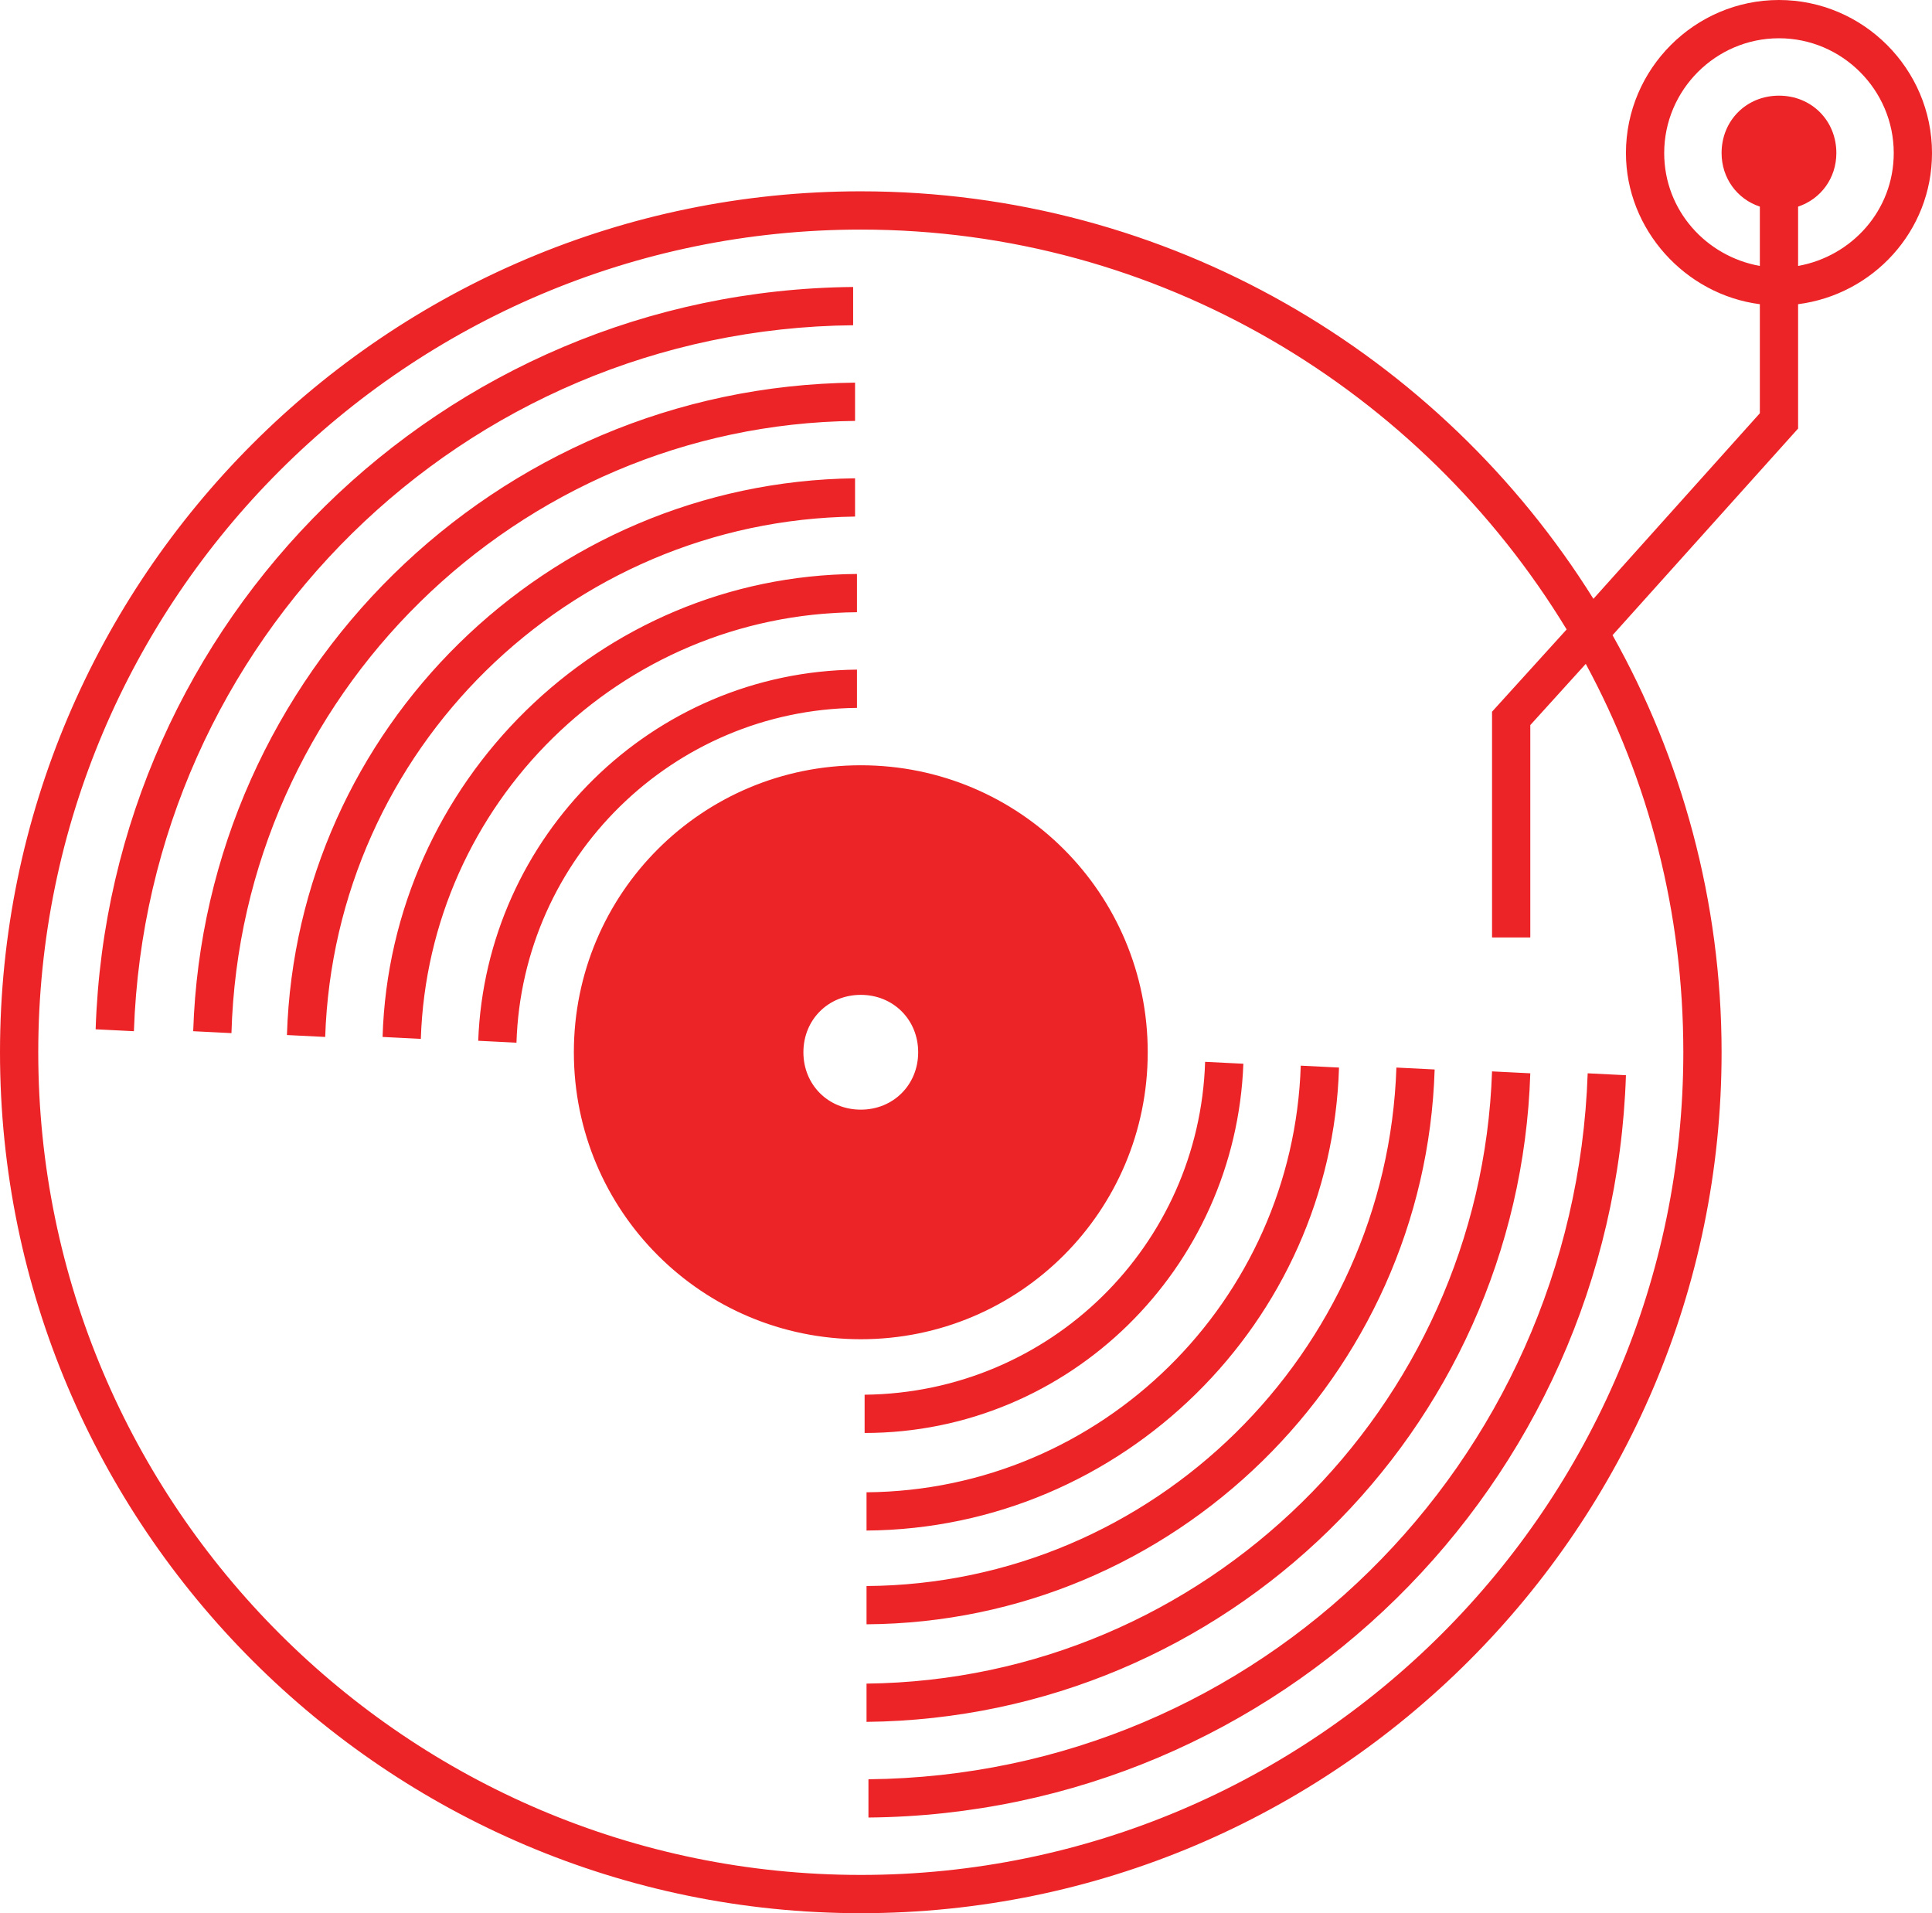 <?xml version="1.0" encoding="utf-8"?>
<!-- Generator: Adobe Illustrator 17.1.0, SVG Export Plug-In . SVG Version: 6.00 Build 0)  -->
<!DOCTYPE svg PUBLIC "-//W3C//DTD SVG 1.1//EN" "http://www.w3.org/Graphics/SVG/1.1/DTD/svg11.dtd">
<svg version="1.1" id="Layer_1" xmlns="http://www.w3.org/2000/svg" xmlns:xlink="http://www.w3.org/1999/xlink" x="0px" y="0px"
	 viewBox="0 0 101 100" enable-background="new 0 0 101 100" xml:space="preserve">
<path fill="#ED2427" d="M45.3,80l0-2C57.6,77.9,67.6,68,68,55.7l2,0.1C69.6,69.1,58.7,79.9,45.3,80z M65,55.6l-2-0.1
	c-0.3,9.6-8.1,17.3-17.8,17.4l0,2C55.9,74.9,64.6,66.3,65,55.6z M44.7,27l0-2C28.6,25.2,15.5,38.1,15,54.1l2,0.1
	C17.5,39.2,29.7,27.2,44.7,27z M44.8,37l0-2C34.1,35.1,25.4,43.7,25,54.4l2,0.1C27.3,44.8,35.2,37.1,44.8,37z M44.8,32l0-2
	C31.3,30.1,20.4,40.9,20,54.2l2,0.1C22.4,42,32.4,32.1,44.8,32z M45.4,93l0,2C66.9,94.8,84.3,77.6,85,56.2l-2-0.1
	C82.3,76.5,65.8,92.8,45.4,93z M44.6,17l0-2C23.1,15.2,5.7,32.4,5,53.8l2,0.1C7.7,33.5,24.2,17.2,44.6,17z M44.7,22l0-2
	c-18.8,0.2-34,15.2-34.6,33.9l2,0.1C12.6,36.4,27,22.2,44.7,22z M75,55.9l-2-0.1c-0.5,14.9-12.7,27-27.7,27.1l0,2
	C61.4,84.8,74.5,71.9,75,55.9z M80,56.1L78,56C77.4,73.6,63,87.8,45.3,88l0,2C64.1,89.8,79.4,74.8,80,56.1z M45,70
	c-8.3,0-15-6.7-15-15c0-8.3,6.7-15,15-15s15,6.7,15,15C60,63.3,53.3,70,45,70z M48,55c0-1.7-1.3-3-3-3s-3,1.3-3,3s1.3,3,3,3
	S48,56.7,48,55z M94,15.9v6.5l-9.7,10.8C87.9,39.6,90,47.1,90,55c0,24.8-20.2,45-45,45S0,79.8,0,55s20.2-45,45-45
	c16.1,0,30.3,8.5,38.3,21.3l8.7-9.7v-5.7c-3.9-0.5-7-3.9-7-7.9c0-4.4,3.6-8,8-8s8,3.6,8,8C101,12.1,97.9,15.4,94,15.9z M82.9,34.7
	L80,37.9V49h-2V37.2l3.9-4.3C74.3,20.4,60.6,12,45,12C21.3,12,2,31.3,2,55s19.3,43,43,43s43-19.3,43-43C88,47.7,86.2,40.8,82.9,34.7
	z M99,8c0-3.3-2.7-6-6-6s-6,2.7-6,6c0,3,2.2,5.4,5,5.9v-3.1c-1.2-0.4-2-1.5-2-2.8c0-1.7,1.3-3,3-3s3,1.3,3,3c0,1.3-0.8,2.4-2,2.8
	v3.1C96.8,13.4,99,11,99,8z"/>
<g>
</g>
<g>
</g>
<g>
</g>
<g>
</g>
<g>
</g>
<g>
</g>
<g>
</g>
<g>
</g>
<g>
</g>
<g>
</g>
<g>
</g>
<g>
</g>
<g>
</g>
<g>
</g>
<g>
</g>
</svg>
